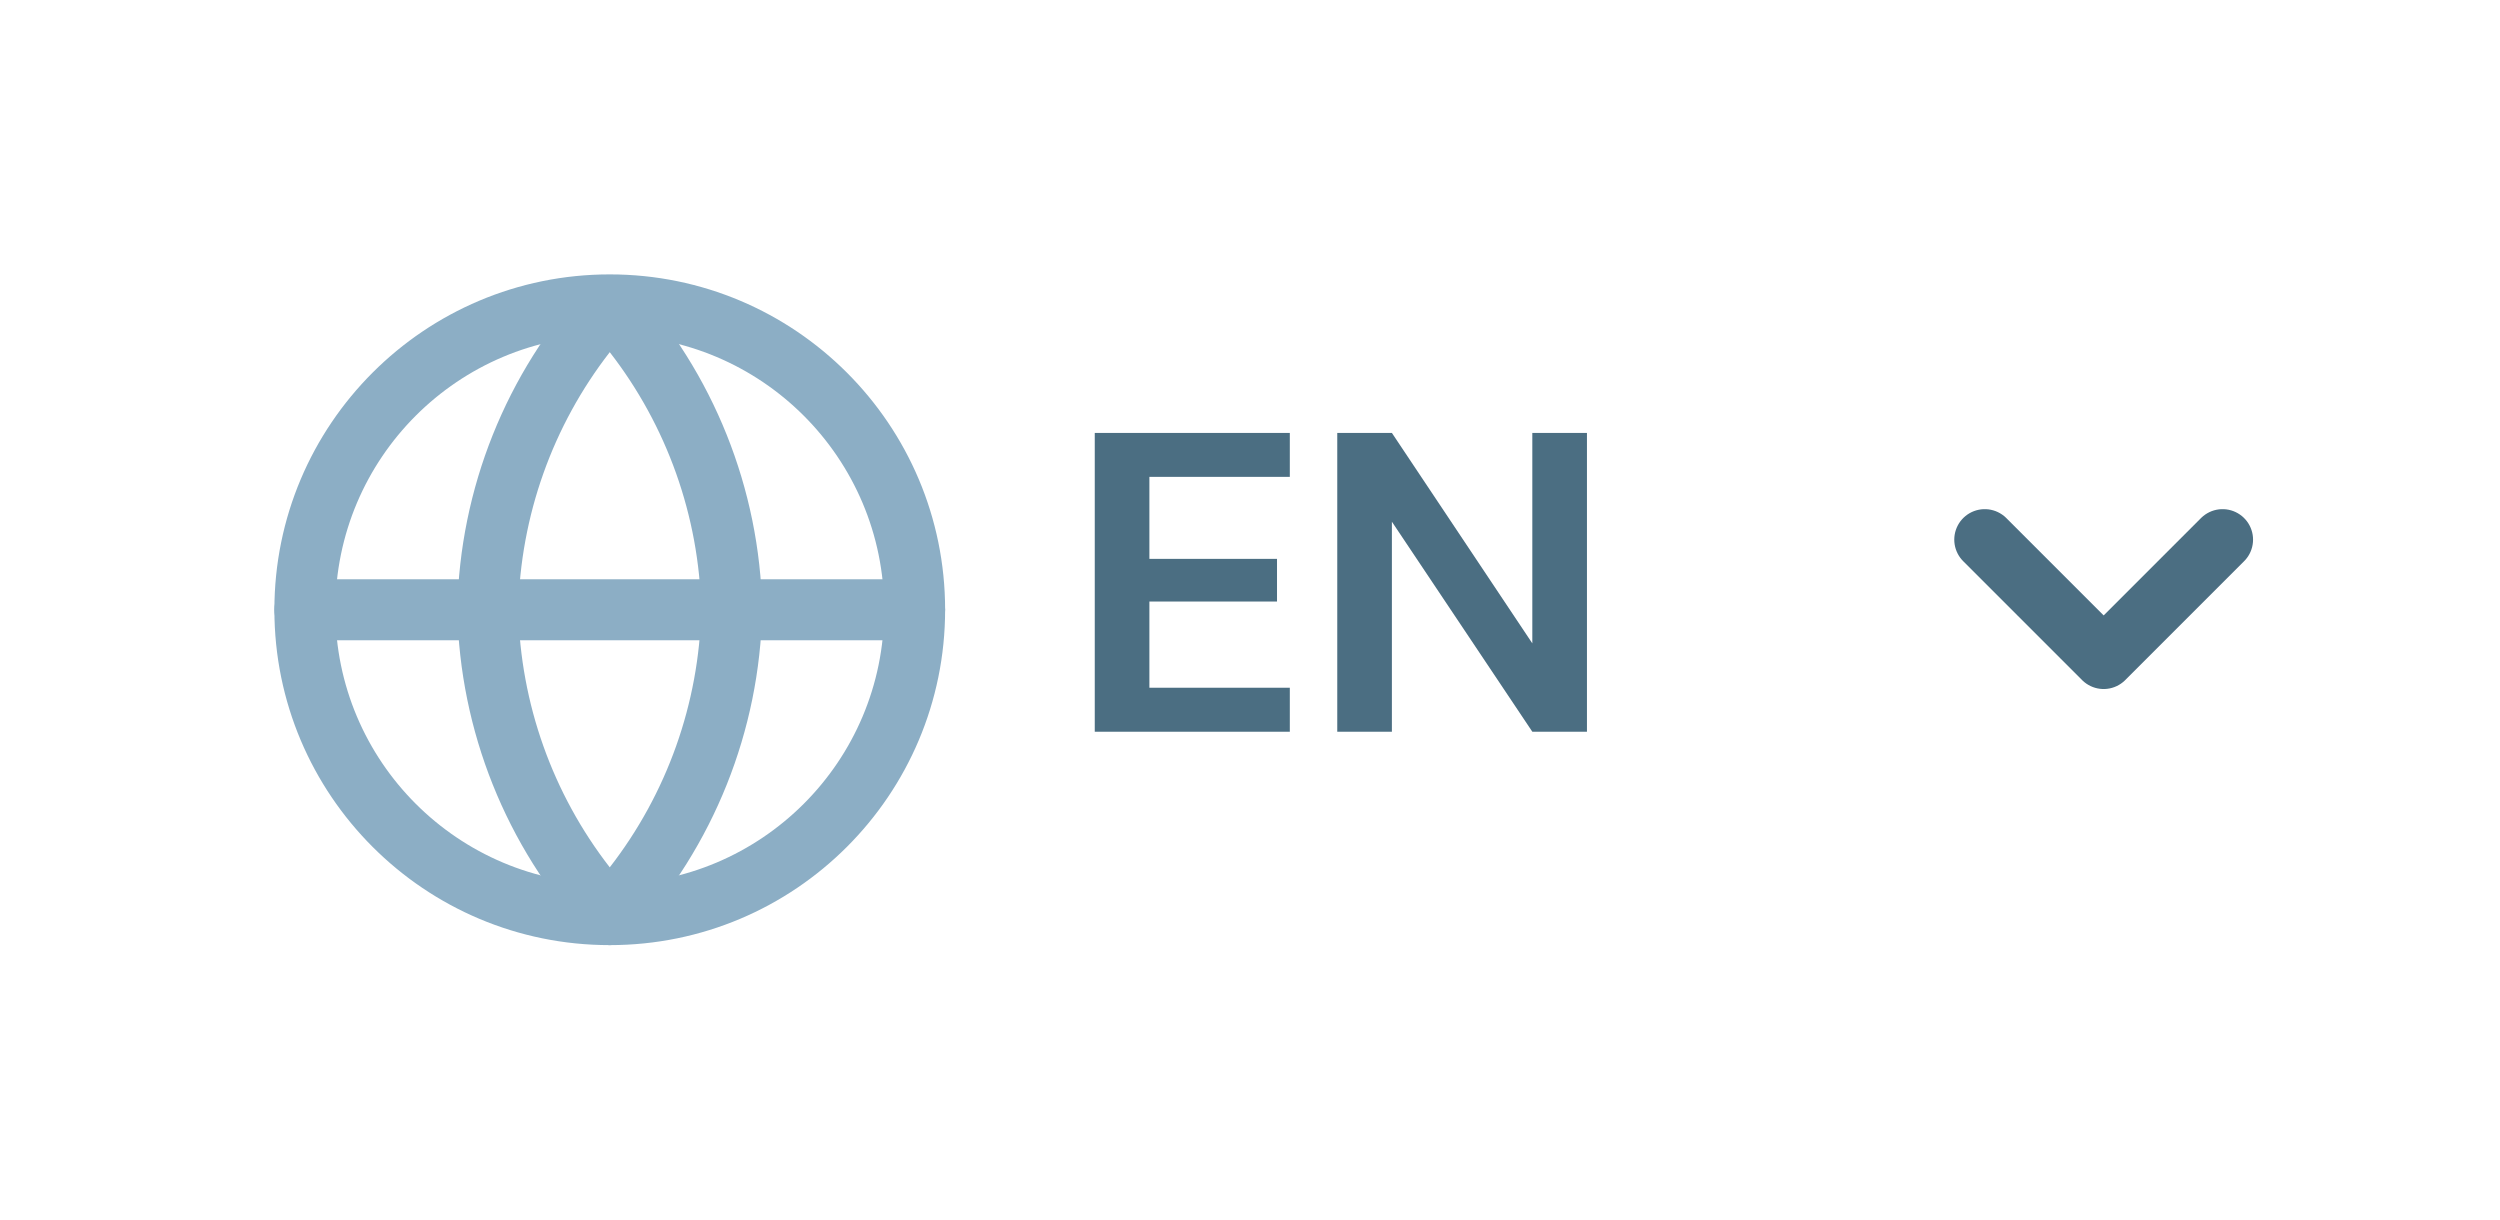 <svg width="82" height="40" viewBox="0 0 82 40" fill="none" xmlns="http://www.w3.org/2000/svg">
<path d="M65.1 17.7L69 21.6L72.9 17.7" stroke="#4B6E82" stroke-width="2" stroke-linecap="round" stroke-linejoin="round"/>
<path d="M35.908 24V14.2H42.306V15.642H37.7V18.33H41.886V19.73H37.7V22.558H42.306V24H35.908ZM43.862 24V14.2H45.654L50.26 21.102V14.2H52.052V24H50.26L45.654 17.112V24H43.862Z" fill="#4B6E82"/>
<path fill-rule="evenodd" clip-rule="evenodd" d="M20 11C15.029 11 11 15.029 11 20C11 24.971 15.029 29 20 29C24.971 29 29 24.971 29 20C29 15.029 24.971 11 20 11ZM9 20C9 13.925 13.925 9 20 9C26.075 9 31 13.925 31 20C31 26.075 26.075 31 20 31C13.925 31 9 26.075 9 20Z" fill="#8CAEC5"/>
<path fill-rule="evenodd" clip-rule="evenodd" d="M9 20C9 19.448 9.448 19 10 19H30C30.552 19 31 19.448 31 20C31 20.552 30.552 21 30 21H10C9.448 21 9 20.552 9 20Z" fill="#8CAEC5"/>
<path fill-rule="evenodd" clip-rule="evenodd" d="M17 20C17.069 23.075 18.126 26.035 20 28.449C21.874 26.035 22.931 23.075 23 20C22.931 16.925 21.874 13.965 20 11.551C18.126 13.965 17.069 16.925 17 20ZM20 10L19.262 9.326C16.597 12.243 15.082 16.029 15 19.979C15 19.993 15 20.007 15 20.021C15.082 23.971 16.597 27.757 19.262 30.674C19.451 30.882 19.719 31 20 31C20.281 31 20.549 30.882 20.738 30.674C23.403 27.757 24.918 23.971 25 20.021C25 20.007 25 19.993 25 19.979C24.918 16.029 23.403 12.243 20.738 9.326L20 10Z" fill="#8CAEC5"/>
</svg>

